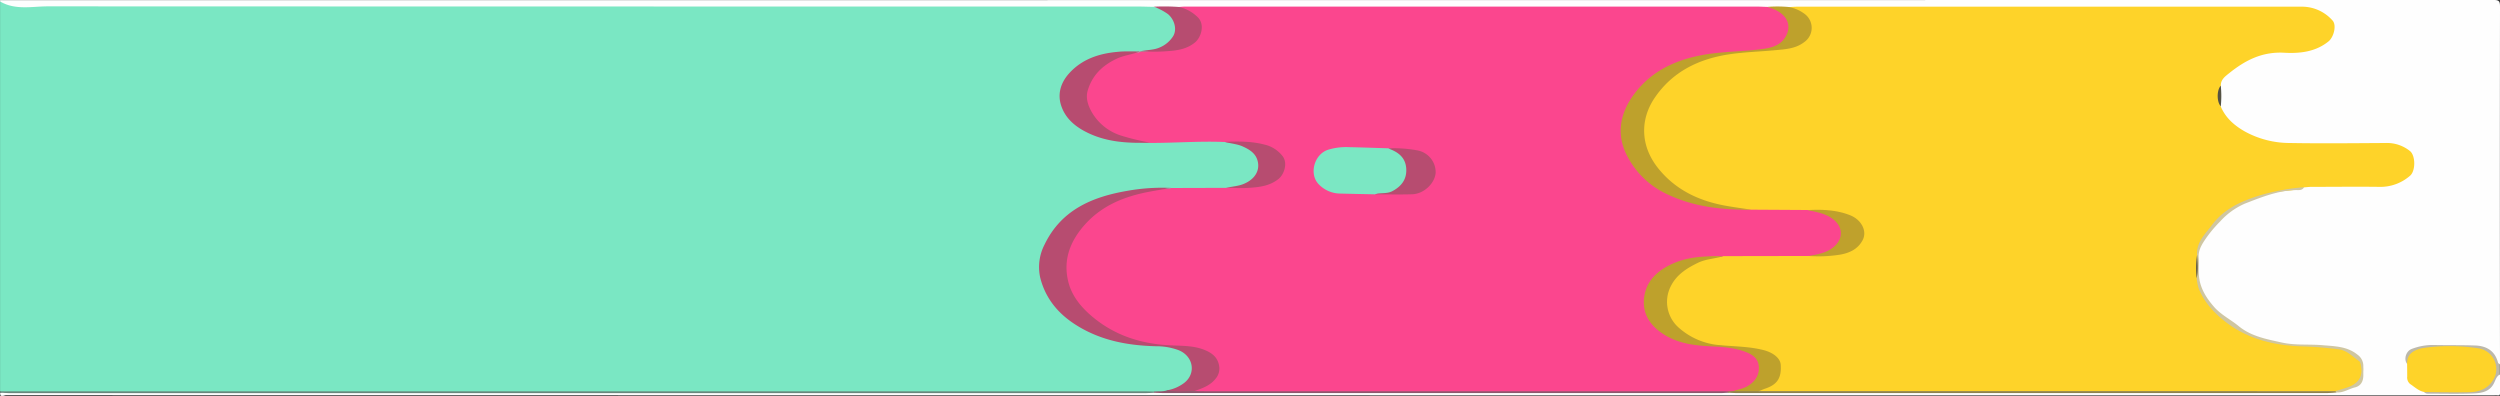 <svg id="Layer_1" data-name="Layer 1" xmlns="http://www.w3.org/2000/svg" viewBox="0 0 932.71 147.69"><rect x="0" y="0" width="932.71" height="147.69" fill="#333333" stroke="none"/><defs><style>.cls-1{fill:#7ae7c3;}.cls-2{fill:#fefefe;}.cls-3{fill:#67887d;}.cls-4{fill:#bcb8aa;}.cls-5{fill:#fb468e;}.cls-6{fill:#b74c70;}.cls-7{fill:#8f566d;}.cls-8{fill:#fed329;}.cls-9{fill:#bea12c;}.cls-10{fill:#cfc6a1;}.cls-11{fill:#8f824d;}.cls-12{fill:#555243;}.cls-13{fill:#7be7c3;}.cls-14{fill:#bfa12c;}.cls-15{fill:#676046;}</style></defs><title>logo-long</title><g id="kUVaDl.tif"><path class="cls-1" d="M.48,496.8V351.36a1.24,1.24,0,0,1,1.14-.17c3.55,1.34,7.26,1,10.92,1H423.71c2.24,0,4.48-.06,6.72.1a21.06,21.06,0,0,1,6,2.75,7,7,0,0,1,3.18,7.67,8.53,8.53,0,0,1-5.67,6.56c-2.45,1-5.11,1.08-7.66,1.66a3.07,3.07,0,0,1-.8,0,35.22,35.22,0,0,0-20.15,3.82c-4.83,2.53-8.3,6.54-8.27,12.45,0,4.24,2.4,7.32,5.68,9.71a32.94,32.94,0,0,0,14.57,5.63c4.25.66,8.49,1.34,12.79.44,6.92.27,13.8-.78,20.71-.42,2.06.1,4.13,0,6.2.09,3.51.88,7.16,1.3,10.31,3.4a7.18,7.18,0,0,1,3.48,7.53,7.85,7.85,0,0,1-5.44,6.42,49.44,49.44,0,0,1-7.85,1.93c-6.57.21-13.13,0-19.69.15-9.17-1.43-18,.62-26.54,3.41-8.84,2.89-16,8.11-20,17-3,6.41-2.27,12.37,1.05,18.26,3.77,6.72,9.79,10.72,16.66,13.75,7.9,3.48,16.24,4.4,24.73,4.83,3.63.19,7.31.61,10.18,3.4,3.62,3.54,2.93,10.64-3.26,13.11a23.82,23.82,0,0,1-4.81,1.43c-1.71.46-3.45.16-5.17.25q-212.77,0-425.55,0C3.55,497.5,1.87,498,.48,496.8Z" transform="translate(-0.46 -350.82)"/><path class="cls-2" d="M430.89,353.36c-1.91,0-3.83-.1-5.75-.1q-203.37,0-406.75-.07c-6,0-12.23,1.51-17.91-1.83.1-.15-.24-.5.24-.49.64,0,1.28,0,1.92,0q464.06,0,928.11-.06c2.11,0,2.42.54,2.42,2.49q-.09,66.7,0,133.41c-.89.55-1.37,0-1.62-.72-.39-1.14-1.44-1.92-1.62-3.18a1.33,1.33,0,0,0-1.17-1.06c-2-.44-4-1.38-6-1.4-6.06-.06-12.13-.56-18.18.36a19.53,19.53,0,0,0-3,.91c-2.28.7-3.08,2.33-2.36,4.73a4.83,4.83,0,0,1,.38,2.79c-.5,3.28,1.41,4.94,4,6.23a18.73,18.73,0,0,0,2.44.9,58.89,58.89,0,0,0,20.17,0c2.85-.42,3.6-2.83,5.05-4.61.51-.63.69-1.77,1.93-1.09,0,2.24,0,4.48,0,6.72,0,.84-.15,1.12-1,1a6.86,6.86,0,0,0-1.2,0q-464.16,0-928.32-.07c-.62,0-2.22,1.19-2.16-.89a6.66,6.66,0,0,1,3.07-.23H431c71.36-1.1,142.72-.17,214.08-.48H867.81a35.78,35.78,0,0,0,3.59-.09c3,0,5.51-1.52,8.28-2.22a1.09,1.09,0,0,0,.6-.38c2-2.59,1.62-8.72-1-10.31a22.62,22.62,0,0,0-6.65-2.43c-7-1.73-14.18-.2-21.2-1.74-5.74-1.26-11.41-2.36-16.1-6.21-1.73-1.42-3.66-2.57-5.5-3.84a26.36,26.36,0,0,1-8.35-9.79c-1.6-3.05-1.14-6.17-1.46-9.3-.73-7.06,2.71-12,7.39-16.71,2.64-2.66,5.79-4.44,8.64-6.7,2.26-1.78,5.16-2.09,7.76-3.06a50.74,50.74,0,0,1,13.06-2.91,6.87,6.87,0,0,0,3.33-1.16,30.57,30.57,0,0,1,6.69-.28c7.11,0,14.22,0,21.33,0a15.52,15.52,0,0,0,9.64-3.06,5.65,5.65,0,0,0-.94-9.53,15.42,15.42,0,0,0-7.16-1.61q-17,0-34,0a40.37,40.37,0,0,1-18.83-4.66,22,22,0,0,1-8.26-8.15,3.45,3.45,0,0,1-.42-2.31,66.68,66.68,0,0,0-.12-7.07,4.88,4.88,0,0,1,2-4.8,59.05,59.05,0,0,1,10.87-7.4,10.17,10.17,0,0,1,5.52-1.3c5.15.38,10.18-.63,15.24-1.14,2.92-.3,5.38-2,7.5-4,1.36-1.27,1.15-4.16-.18-5.75-2.36-2.82-5.52-4-9.07-4.26-1.43-.12-2.88-.05-4.31-.05q-89.35,0-178.7,0c-3.1,0-6.21-.75-9.29.13-2.6-.13-5.2-.8-7.8,0a40.25,40.25,0,0,0-5-.14q-102.65,0-205.28,0c-3.09,0-6.2-.91-9.27.14A51.43,51.43,0,0,1,430.89,353.36Z" transform="translate(-0.46 -350.82)"/><path class="cls-3" d="M431.06,497.34c-1,.05-1.91.14-2.87.14q-212.31,0-424.62,0c-1,0-2.06-.12-3.09-.19v-.48l427.25,0c1.12,0,2.23.07,3.35.1C431.36,497.05,431.35,497.2,431.06,497.34Z" transform="translate(-0.46 -350.82)"/><path class="cls-4" d="M898.51,486.57c-1.34-1.69-.42-4.74,1.67-5.55a22,22,0,0,1,8.38-1.49c5.12.11,10.24,0,15.36.19,4.22.15,7.39,2,8.51,6.4.06.24.45.4.69.6v3.84c-1.18.54-1.58,1.93-2,2.79-1.54,3.61-4.66,4.11-7.76,4.25-5.65.25-11.32.08-17,.09a1.84,1.84,0,0,1-1.5-.61c.75-1,1.85-.82,2.87-.83,4.16-.06,8.32.06,12.47-.06,2.22-.06,4.47-.19,6.46-1.44,2.82-1.76,4.36-4.73,3.77-7.4a7.67,7.67,0,0,0-6.4-5.72,71.09,71.09,0,0,0-17.91-.17c-3.06.39-5.83,1.18-6.94,4.55C899.15,486.31,898.82,486.46,898.51,486.57Z" transform="translate(-0.46 -350.82)"/><path class="cls-5" d="M440.28,353.42c.79-.05,1.59-.14,2.38-.14H655.75c1.36,0,2.72.08,4.07.12,1.73.27,3.52.31,5.08,1.24a6.77,6.77,0,0,1,3.68,6.75,8.18,8.18,0,0,1-5.63,7.38,33.75,33.75,0,0,1-9.64,1.56c-9.82.51-19.55,1.52-28.72,5.44a30.77,30.77,0,0,0-16.41,15.66c-3,6.64-2.45,13.07,1.7,19.25,6.36,9.47,15.6,13.95,26.4,16.07,3.52.69,7.06,1.1,10.6,1.56a29.61,29.61,0,0,0,7.4-.34c6.7.22,13.4-.08,20.1.15a59.5,59.5,0,0,1,8.5,2.37,8,8,0,0,1,5.39,7.46c0,3-2.49,6.39-5.81,7.52a37.6,37.6,0,0,1-7.63,1.93c-10.35.22-20.7,0-31.05.15a33.72,33.72,0,0,0-20.39,3.39c-5.32,2.58-8.58,6.83-8.4,13.05.15,5.38,3.39,8.78,7.78,11.2,5.21,2.86,11,3.78,16.8,4.06a57.42,57.42,0,0,1,12.91,2.09,7,7,0,0,1,5.16,7c0,3.26-2.58,6.82-5.46,7.74a36.7,36.7,0,0,1-5.39,1c-.73,0-1.44,0-2.17,0H446.75c-.9,0-1.25-.32-.6-1.11a4.68,4.68,0,0,1,2.07-1.14c4.2-1.76,6.14-4.15,5.87-7.23-.25-2.89-2.85-5.2-7.25-5.9-5.11-.8-10.18-1.91-15.37-2.12a38.76,38.76,0,0,1-15.61-4,36.92,36.92,0,0,1-15-13c-5.49-8.43-4.37-19.27,2.26-27.15,7.43-8.84,17.05-13,28.37-14,2-.15,4,.09,5.9-.47l20.53-.06c4.31-.07,8.51-1.07,12.77-1.52a11.08,11.08,0,0,0,6.39-3c2.93-2.73,2-7.07-1.72-9.13-4.13-2.27-8.8-2-13.2-3-1.55-.36-3.17-.1-4.72-.44-9.27-.41-18.53.36-27.79.34-4.77-.36-9.53-.63-14-2.73a18.86,18.86,0,0,1-10.34-11.92c-1.3-4.21,1.62-11,5.71-14.16a21.3,21.3,0,0,1,13.4-5c.46,0,1,.14,1.35-.27l0,0c4.37,0,8.62-1.07,12.94-1.48a12.3,12.3,0,0,0,7.1-3,5.31,5.31,0,0,0-.27-8.46,13,13,0,0,0-3.29-1.91C441.38,354.85,440.26,354.72,440.28,353.42Z" transform="translate(-0.46 -350.82)"/><path class="cls-6" d="M437.36,420.93c-2.73.48-5.46.92-8.18,1.43-9.28,1.77-17.69,5.12-24.16,12.47-5.33,6.06-7.93,12.87-6.06,20.85,1.27,5.43,4.73,9.65,8.93,13.2,8.23,6.94,17.83,10.11,28.5,10.74,4.49.27,9.13,0,13.46,1.75,2.7,1.1,4.83,2.63,5.42,5.79a5.8,5.8,0,0,1-1.34,5c-2,2.54-5,3.58-7.94,4.59-3.24.62-6.51.22-9.77.21-.36,0-.24-.33-.31-.52a14.77,14.77,0,0,0,6.26-2.69c4.6-3.46,3.65-10-2-12.29A23.8,23.8,0,0,0,431.7,480c-10.34-.27-20.22-2.06-29.24-7.59-7-4.27-11.91-10.07-13.91-18A18.28,18.28,0,0,1,390.2,442c6.26-12.93,17.8-17.75,30.94-20A74,74,0,0,1,437.36,420.93Z" transform="translate(-0.46 -350.82)"/><path class="cls-6" d="M425.77,370c-2.85,1.18-6,1.42-8.81,2.78-5.23,2.49-9,6.14-10.67,11.74-.9,3,.17,5.86,1.65,8.4a19.32,19.32,0,0,0,10.82,8.5,88.48,88.48,0,0,0,10.86,2.62c-7.94.26-15.77-.07-23.13-3.57-4.64-2.2-8.53-5.32-10.14-10.3-1.44-4.44-.07-8.6,3-12,4.8-5.31,11.15-7.38,18-8C420.18,369.86,423,370.06,425.77,370Z" transform="translate(-0.46 -350.82)"/><path class="cls-6" d="M457.41,403.74c4.94-.19,9.89-.26,14.71,1a11.92,11.92,0,0,1,6.87,4.35c2,2.62.55,6.81-1.52,8.48-3.32,2.68-7.26,3.09-11.22,3.34-2.78.18-5.58,0-8.36,0,2.23-.54,4.56-.6,6.72-1.53,3.93-1.69,5.92-4.81,5.1-8.34-.67-2.89-2.89-4.34-5.41-5.49C462.1,404.5,459.68,404.43,457.41,403.74Z" transform="translate(-0.46 -350.82)"/><path class="cls-6" d="M440.28,353.42a14.18,14.18,0,0,1,7.33,4.14c2.37,2.71.93,7.26-1.35,9.12-3.53,2.88-7.74,3.08-11.93,3.34-2.86.17-5.74,0-8.61,0,2.44-.66,5-.41,7.43-1.5a10.77,10.77,0,0,0,5-4.22c1.52-2.5.49-6.23-2-8.26a22.44,22.44,0,0,0-5.23-2.72A77.27,77.27,0,0,1,440.28,353.42Z" transform="translate(-0.46 -350.82)"/><path class="cls-7" d="M435.91,496.43c3.34.76,6.72.23,10.08.31,1.76,0,3.52.06,5.28.06h192c.64,0,1.28,0,1.91.06.3.18.3.34,0,.49-.79,0-1.59.12-2.38.12H434.4c-1.11,0-2.23-.08-3.34-.12,0-.15,0-.31,0-.47C432.69,496.75,434.34,497,435.91,496.43Z" transform="translate(-0.46 -350.82)"/><path class="cls-8" d="M643.31,446.38l32-.06c3.84.06,7.53-1.1,11.3-1.56a11.78,11.78,0,0,0,6.2-2.93c2.8-2.42,2.48-6.15-.67-8.6a12.39,12.39,0,0,0-5.06-2.06,72.21,72.21,0,0,0-12.22-2l-21.12-.13a93.86,93.86,0,0,1-14.39-1.69c-9.76-2.21-17.67-7.33-23-15.8-5.11-8.06-4.9-18,1.66-26.34,6.07-7.74,13.9-12.66,23.86-14.09,6.3-.91,12.68-1,19-2,2.83-.44,5.61-1.17,8.43-1.67a8.53,8.53,0,0,0,4-2.14,5.21,5.21,0,0,0-.11-8.29,12.45,12.45,0,0,0-3.52-2c-.76-.3-1.81-.35-1.83-1.56,1.11-.05,2.23-.15,3.34-.15q94,0,188.1,0a15.24,15.24,0,0,1,11.37,5.11c1.69,1.76.49,6.25-1.42,7.81-4.87,4-10.93,4.58-16.47,4.27-8.33-.47-14.58,2.78-20.63,7.62-1.59,1.28-3.18,2.41-3.12,4.72a13.75,13.75,0,0,0,0,7.76c1.78,4.19,5,7,8.87,9.22a34.79,34.79,0,0,0,16.88,4.35c11.91.21,23.84.07,35.76,0a13.7,13.7,0,0,1,9.06,3c2.13,1.73,2.13,7.48,0,9.24a16.81,16.81,0,0,1-11.4,4.13c-8.48-.12-17,0-25.44,0-.87,0-1.75.12-2.62.19-3.5,1.4-7.28,1.07-10.91,1.89C838.23,425,829,429.9,822.7,439.51c-1.28,2-2.49,4.1-2.27,6.65-.24,2.67-.06,5.34-.1,8a20.85,20.85,0,0,0,7.52,13.38c4.64,3.88,9.44,7.65,15.35,9.45a52.87,52.87,0,0,0,14.94,2.72,121,121,0,0,1,15.23,1,12.48,12.48,0,0,1,7.5,4.32c2.54,2.77.91,8.57-2.63,9.87-2.23.82-4.35,2-6.81,2.08h-214c-1,0-1-.51-.52-1.18.67-.88,1.75-1.06,2.7-1.46a6.1,6.1,0,0,0,4.11-4.87c.5-3.54-1.07-5.86-4.79-6.82a95,95,0,0,0-18.12-2.94c-6.86-.4-12.54-2.84-16.95-8.39-3.19-4-3-13,.48-16.78,4.58-5.08,10-8,16.92-8C641.92,446.63,642.66,446.84,643.31,446.38Z" transform="translate(-0.46 -350.82)"/><path class="cls-9" d="M667.77,353.43a13.89,13.89,0,0,1,5.86,2.5,6.47,6.47,0,0,1,0,10.57c-3.11,2.42-6.8,2.67-10.39,3-5.71.56-11.45.7-17.14,1.51-11.69,1.67-21.7,6.46-28.42,16.48-5.17,7.72-5.44,17.52,1.4,26.08,6.55,8.2,15.43,12.3,25.54,14.07,3,.53,6.12.94,9.18,1.4-10.8.12-21.38-1-31.28-5.73A31.65,31.65,0,0,1,607,407.91c-3.5-7.65-1.93-15.15,3.07-21.9,6.85-9.23,16.52-13.29,27.49-15,6.72-1,13.53-1,20.27-1.88,3-.39,6-1.08,7.94-3.41,2.93-3.5,3-8.61-3.42-11.43-.8-.35-1.65-.6-2.47-.9A46.79,46.79,0,0,1,667.77,353.43Z" transform="translate(-0.46 -350.82)"/><path class="cls-8" d="M898.51,486.57c-.11-3.2,1.8-4.74,4.57-5.57a6.86,6.86,0,0,1,1.16-.31,70.19,70.19,0,0,1,20.77.07,7.83,7.83,0,0,1,6.28,10.53c-1.83,4.17-5.31,5.78-9.56,5.86-5.59.1-11.19,0-16.79-.07-2.12-.39-3.62-1.89-5.3-3a3.11,3.11,0,0,1-1.09-2.75C898.55,489.73,898.53,488.15,898.51,486.57Z" transform="translate(-0.46 -350.82)"/><path class="cls-10" d="M820.16,445.94c-.32-4.77,3-7.75,5.51-11.13,4.55-6.11,11.06-9,18.09-11.16a81.92,81.92,0,0,1,16.32-3c-.69,1.37-2.13,1.06-3.15,1.09-6.75.19-12.92,2.71-19,5.07a26.88,26.88,0,0,0-9.16,6.62,47.23,47.23,0,0,0-5.91,7.21c-1.23,1.89-2.3,3.87-2.1,6.32.18,2.15-.08,4.33.07,6.48.32,4.61,2.57,8.3,5.55,11.74,2.65,3.08,6.26,4.81,9.3,7.31,4.67,3.84,10.42,4.85,16.1,6.12,5,1.12,10.16.56,15.22,1,4.44.39,9.09.39,12.92,3.47a5.16,5.16,0,0,1,2.26,4.43c0,1.2,0,2.4,0,3.6-.08,2.12-1,3.73-3.14,4.25-2.29.55-4.32,2.07-6.81,1.87a.87.87,0,0,1-.47-.49c1.59-.49,3.21-.92,4.78-1.49,4.2-1.51,5.75-4.54,4.57-8.82a1.53,1.53,0,0,0-.42-.82c-2.48-1.68-4.55-4.09-7.76-4.48-4.35-.53-8.71-.93-13.1-1.06-10.36-.31-20.18-2.44-28.68-8.88-4.54-3.45-8.3-7.5-10.44-12.86a19.16,19.16,0,0,1-.7-3.74C820.25,451.72,819.92,448.83,820.16,445.94Z" transform="translate(-0.46 -350.82)"/><path class="cls-11" d="M871.74,496.76l.47.49c-1.11.08-2.23.21-3.34.21H648c-1,0-1.91-.09-2.87-.13,0-.16,0-.33,0-.49l2-.12c2-.27,3.9-.53,5.84-.83,1.31-.2,2.71-.45,3.7.86q31.05,0,62.1,0Z" transform="translate(-0.46 -350.82)"/><path class="cls-12" d="M829,390.52c-1.54-1.75-1.55-6,0-7.76A38.7,38.7,0,0,1,829,390.52Z" transform="translate(-0.46 -350.82)"/><path class="cls-13" d="M513.42,423.32c-4.38-.1-8.76-.17-13.14-.29a11.19,11.19,0,0,1-7.84-3.48c-3.69-3.81-1.66-11.11,3.41-12.83a22.82,22.82,0,0,1,7.79-1c4.94.09,9.88.29,14.81.43,3.65.33,6.39,1.82,7.36,5.63a9.24,9.24,0,0,1-2.81,9.55c-1.66,1.6-3.76,1.53-5.79,1.78C516,423.26,514.67,422.91,513.42,423.32Z" transform="translate(-0.46 -350.82)"/><path class="cls-9" d="M656.68,496.76l-9.54,0c1.77-.68,3.72-.91,5.37-1.92,2.87-1.75,4.52-4.25,4.09-7.68-.36-2.87-2.63-4.22-5.06-5.11-4-1.48-8.24-1.81-12.47-2-5.77-.29-11.42-.86-16.63-3.74-5.76-3.19-9.53-8.06-8.55-14.77.81-5.56,4.35-9.15,9.14-11.65,6.38-3.33,13.3-3.59,20.28-3.46-3,.9-6.29,1-9.21,2.36-4.15,2-8,4.37-10.18,8.6A12.8,12.8,0,0,0,626.7,473a26.15,26.15,0,0,0,15.76,6.62c5.31.48,10.67.47,15.9,1.8,3.57.9,6.29,3,6.46,5.45.33,4.86-1.21,7.32-5.5,8.84C658.42,496,657.56,496.4,656.68,496.76Z" transform="translate(-0.46 -350.82)"/><path class="cls-6" d="M513.42,423.32c2.13-.66,4.5-.11,6.53-1.2,3.3-1.76,5.37-4.31,5.16-8.3-.2-3.84-2.51-5.94-5.82-7.26-.29-.12-.56-.27-.84-.41a49.31,49.31,0,0,1,10.92.8,8.3,8.3,0,0,1,6.71,8.35c-.35,4.09-4.55,7.91-8.8,8C522.66,423.44,518,423.33,513.42,423.32Z" transform="translate(-0.46 -350.82)"/><path class="cls-14" d="M674.89,429.2c5.37-.28,10.69-.1,15.79,1.91,4.22,1.66,6.49,5.88,4.7,9.3s-5,4.85-8.58,5.44a50.49,50.49,0,0,1-11.46.47c3-.57,6.07-1,8.71-2.94,4.22-3.09,4.29-7.95,0-11C681.31,430.39,678.05,429.93,674.89,429.2Z" transform="translate(-0.46 -350.82)"/><path class="cls-15" d="M820.16,445.94c.18,2.89.51,5.79-.17,8.66A30.28,30.28,0,0,1,820.16,445.94Z" transform="translate(-0.46 -350.82)"/></g></svg>